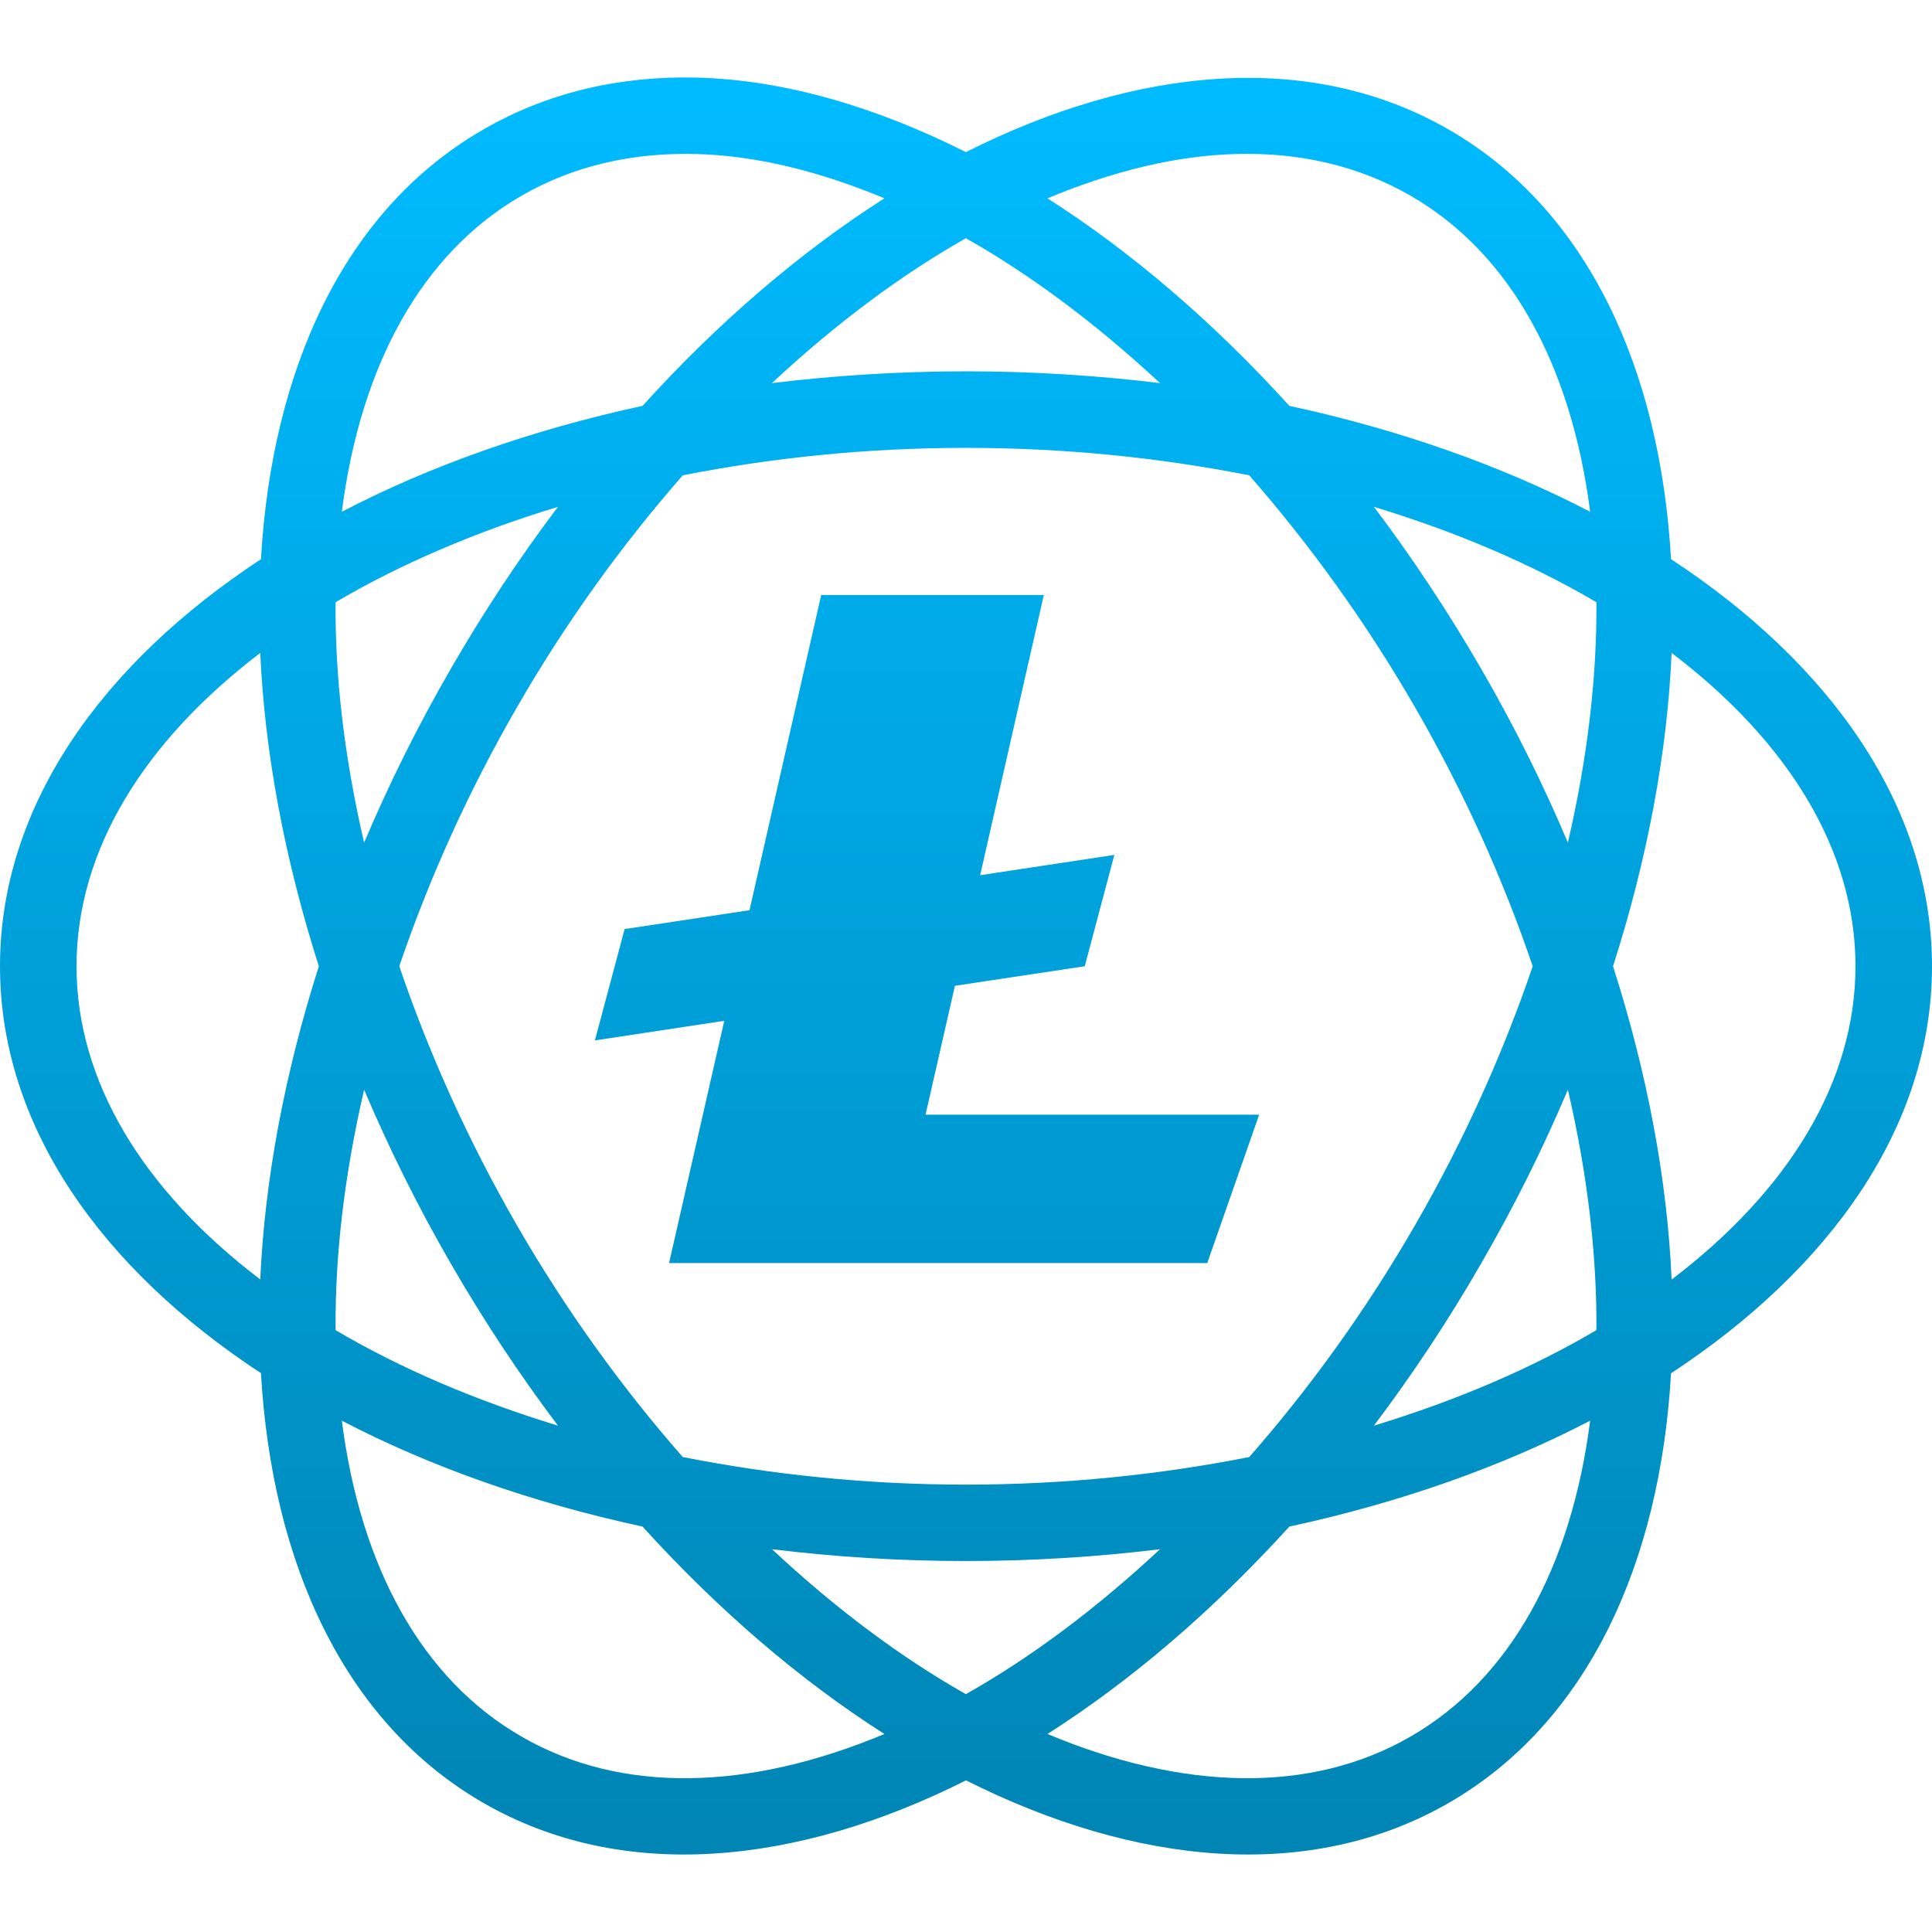 <svg xmlns="http://www.w3.org/2000/svg" xmlns:xlink="http://www.w3.org/1999/xlink" width="64" height="64" viewBox="0 0 64 64" version="1.1">
<defs>
<linearGradient id="linear0" gradientUnits="userSpaceOnUse" x1="0" y1="0" x2="0" y2="1" gradientTransform="matrix(64,0,0,58.867,0,2.566)">
<stop offset="0" style="stop-color:#00bbff;stop-opacity:1;"/>
<stop offset="1" style="stop-color:#0085b5;stop-opacity:1;"/>
</linearGradient>
</defs>
<g id="surface1">
<path style=" stroke:none;fill-rule:nonzero;fill:url(#linear0);" d="M 23.055 2.57 C 20.543 2.512 18.145 3.055 16 4.297 C 11.379 6.961 9.004 12.266 8.645 18.523 C 3.402 21.969 0 26.676 0 32.008 C 0 37.34 3.402 42.047 8.645 45.488 C 9.004 51.746 11.383 57.051 16.004 59.719 C 20.621 62.383 26.398 61.793 32 58.977 C 37.602 61.793 43.383 62.383 48 59.719 C 52.617 57.051 54.996 51.754 55.355 45.492 C 60.598 42.047 64 37.34 64 32.008 C 64 26.676 60.598 21.965 55.355 18.523 C 54.996 12.266 52.617 6.961 48 4.297 C 43.379 1.629 37.598 2.219 31.996 5.039 C 28.996 3.531 25.953 2.637 23.055 2.57 Z M 40.945 5.102 C 43.059 5.043 45.02 5.496 46.734 6.488 C 50.039 8.395 52.055 12.113 52.676 16.953 C 49.746 15.43 46.383 14.238 42.711 13.445 C 40.188 10.664 37.48 8.344 34.699 6.57 C 36.867 5.664 38.977 5.152 40.945 5.102 Z M 23.055 5.102 C 25.023 5.152 27.129 5.664 29.297 6.57 C 26.516 8.344 23.805 10.664 21.285 13.445 C 17.613 14.238 14.246 15.43 11.324 16.953 C 11.941 12.113 13.965 8.395 17.27 6.488 C 18.98 5.496 20.941 5.047 23.055 5.102 Z M 31.996 7.891 C 34.16 9.117 36.332 10.738 38.426 12.691 C 36.348 12.438 34.199 12.301 32 12.301 C 29.801 12.301 27.652 12.438 25.57 12.691 C 27.664 10.738 29.832 9.117 31.996 7.891 Z M 32 14.836 C 35.285 14.836 38.438 15.164 41.383 15.746 C 43.363 18.012 45.227 20.574 46.871 23.422 C 48.516 26.27 49.805 29.16 50.773 32.008 C 49.805 34.852 48.516 37.746 46.871 40.594 C 45.227 43.441 43.367 46.004 41.383 48.266 C 38.438 48.848 35.289 49.18 32 49.18 C 28.711 49.18 25.562 48.848 22.617 48.266 C 20.633 46.004 18.77 43.441 17.129 40.598 C 15.484 37.746 14.195 34.852 13.227 32.008 C 14.195 29.16 15.484 26.27 17.129 23.422 C 18.77 20.574 20.633 18.012 22.617 15.746 C 25.562 15.164 28.711 14.836 32 14.836 Z M 18.484 16.789 C 17.223 18.457 16.035 20.246 14.934 22.152 C 13.832 24.059 12.879 25.988 12.062 27.914 C 11.414 25.129 11.094 22.438 11.117 19.949 C 13.258 18.688 15.746 17.621 18.484 16.789 Z M 45.512 16.789 C 48.254 17.621 50.738 18.688 52.883 19.949 C 52.902 22.438 52.586 25.125 51.938 27.914 C 51.125 25.988 50.168 24.059 49.066 22.156 C 47.965 20.254 46.773 18.457 45.512 16.789 Z M 27.203 19.711 L 24.828 30.152 L 20.691 30.777 L 19.707 34.465 L 23.992 33.816 L 22.164 41.84 L 39.992 41.84 L 41.711 36.926 L 30.66 36.926 L 31.633 32.656 L 35.934 32.008 L 36.914 28.32 L 32.469 28.992 L 34.578 19.711 Z M 55.375 21.629 C 59.258 24.578 61.465 28.188 61.465 32.008 C 61.465 35.824 59.258 39.434 55.375 42.387 C 55.23 39.094 54.578 35.586 53.434 32.008 C 54.578 28.434 55.23 24.926 55.375 21.629 Z M 8.621 21.629 C 8.77 24.926 9.422 28.434 10.562 32.008 C 9.422 35.586 8.77 39.09 8.621 42.383 C 4.742 39.434 2.535 35.824 2.535 32.008 C 2.535 28.191 4.742 24.586 8.621 21.629 Z M 12.062 36.098 C 12.879 38.023 13.832 39.953 14.934 41.859 C 16.035 43.766 17.223 45.555 18.484 47.227 C 15.746 46.391 13.258 45.328 11.117 44.062 C 11.094 41.578 11.414 38.887 12.062 36.098 Z M 51.938 36.098 C 52.586 38.887 52.902 41.574 52.883 44.062 C 50.738 45.328 48.254 46.391 45.512 47.227 C 46.773 45.555 47.965 43.766 49.062 41.859 C 50.164 39.957 51.125 38.023 51.938 36.098 Z M 11.324 47.062 C 14.246 48.586 17.613 49.777 21.285 50.57 C 23.805 53.348 26.516 55.668 29.297 57.441 C 24.797 59.324 20.57 59.434 17.27 57.523 C 13.965 55.617 11.941 51.898 11.324 47.062 Z M 52.676 47.062 C 52.055 51.898 50.035 55.617 46.73 57.523 C 43.43 59.434 39.199 59.324 34.699 57.441 C 37.48 55.668 40.188 53.348 42.711 50.57 C 46.383 49.777 49.746 48.586 52.676 47.062 Z M 25.574 51.32 C 27.652 51.574 29.801 51.711 32 51.711 C 34.199 51.711 36.348 51.574 38.426 51.32 C 36.328 53.277 34.164 54.898 31.996 56.121 C 29.832 54.898 27.668 53.277 25.574 51.32 Z M 25.574 51.32 "/>
</g>
</svg>
